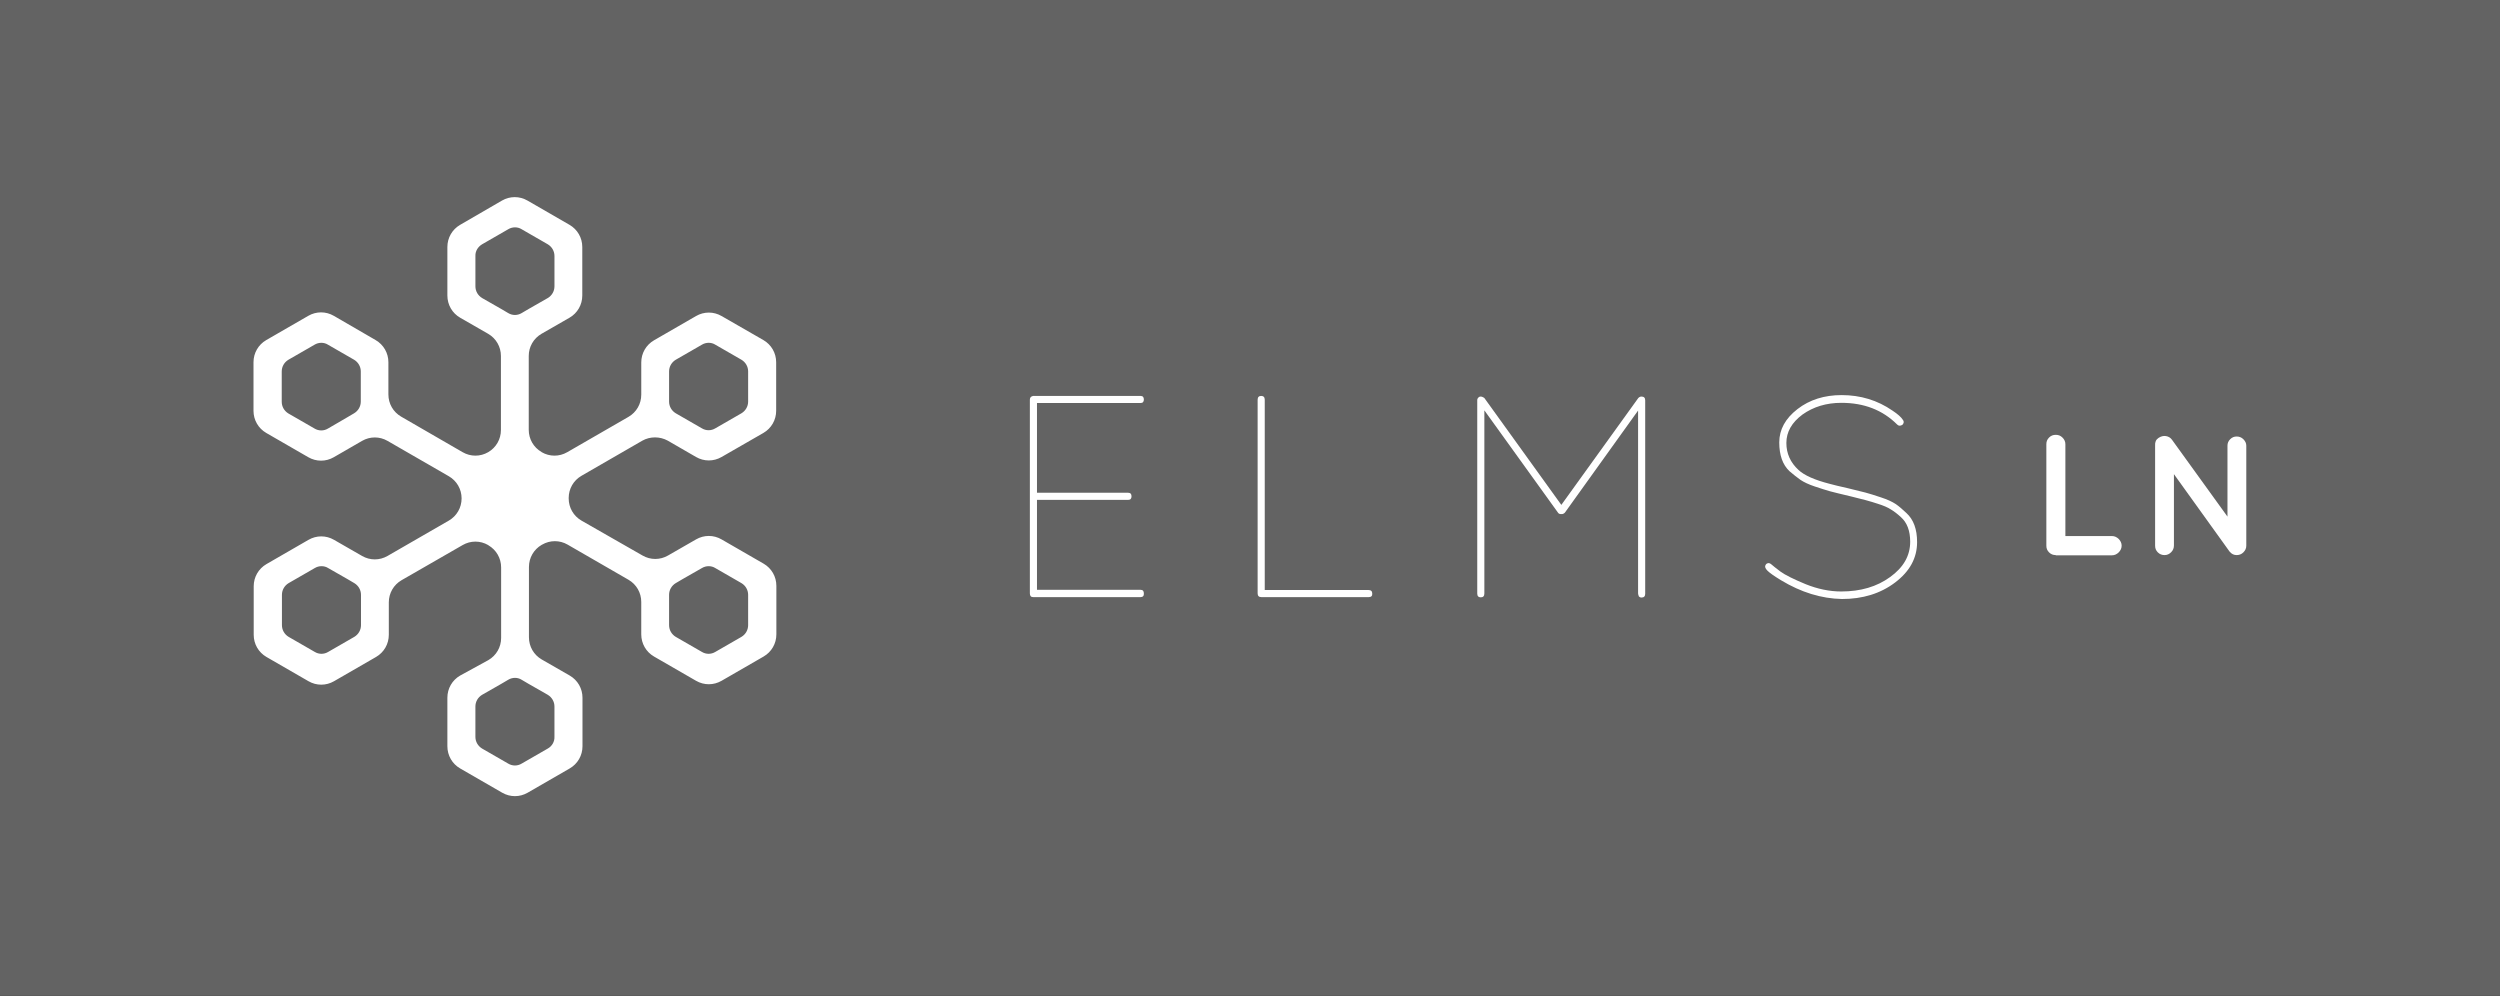 <?xml version="1.0" encoding="utf-8"?>
<!-- Generator: Adobe Illustrator 18.1.1, SVG Export Plug-In . SVG Version: 6.00 Build 0)  -->
<!DOCTYPE svg PUBLIC "-//W3C//DTD SVG 1.1//EN" "http://www.w3.org/Graphics/SVG/1.1/DTD/svg11.dtd">
<svg version="1.1" xmlns="http://www.w3.org/2000/svg" xmlns:xlink="http://www.w3.org/1999/xlink" x="0px" y="0px"
	 viewBox="0 0 1195.3 476.1" style="enable-background:new 0 0 1195.3 476.1;" xml:space="preserve">
<rect x="0" y="0" width="1195.3" height="476.1" fill="#333333" stroke="none"/>
<style type="text/css">
	.st0{fill:#636363;}
	.st1{fill:#FFFFFF;}
	.st2{fill:url(#SVGID_1_);}
	.st3{fill:url(#SVGID_2_);}
	.st4{fill:url(#SVGID_3_);}
	.st5{fill:url(#SVGID_4_);}
	.st6{fill:none;}
	.st7{display:none;}
	.st8{display:inline;}
	.st9{display:inline;fill:none;stroke:#000000;stroke-width:4;stroke-linecap:round;stroke-linejoin:round;stroke-miterlimit:10;}
</style>
<g id="Square_Variations">
</g>
<g id="Horizontal_Variations">
	<g id="_x31_">
		<rect id="BG" x="0" y="-0.9" class="st0" width="1195.3" height="476.7"/>
		<g id="TYPE">
			<g id="ELMS_8_">
				<path class="st1" d="M545.3,285.5H494c-1.1,0-1.6-0.6-1.6-1.8v-92.6c0-1,0.5-1.6,1.6-1.8h51.3c1.1,0,1.6,0.6,1.6,1.7
					c0,1.1-0.5,1.7-1.6,1.7h-49.5v42.9h43.6c1.1,0,1.6,0.6,1.6,1.7c0,1.1-0.5,1.7-1.6,1.7h-43.6v43h49.5c1.1,0,1.6,0.6,1.6,1.7
					C547,284.9,546.4,285.5,545.3,285.5z"/>
				<path class="st1" d="M654.4,285.5h-51.3c-1.2,0-1.8-0.6-1.8-1.8v-92.6c0-1.2,0.6-1.8,1.7-1.8c1.1,0,1.7,0.6,1.7,1.8v91h49.6
					c1.2,0,1.8,0.6,1.8,1.7C656.2,284.9,655.6,285.5,654.4,285.5z"/>
				<path class="st1" d="M783.2,283.7v-87.4l-35,48.8c-0.5,0.5-1,0.7-1.5,0.7h-0.3c-0.7,0-1.2-0.2-1.5-0.7l-35.2-48.9v87.6
					c0,1.2-0.6,1.8-1.7,1.8c-1.1,0-1.7-0.6-1.7-1.8v-92.5c0-0.5,0.2-0.9,0.5-1.2c0.4-0.4,0.7-0.5,1.1-0.5c0.5,0,1.1,0.2,1.8,0.7
					l36.8,51.1l36.8-51.1c0.5-0.5,1-0.7,1.5-0.7c1.2,0,1.8,0.6,1.8,1.8v92.5c0,1.2-0.6,1.8-1.8,1.8c-0.5,0-0.8-0.2-1.2-0.5
					C783.4,284.6,783.2,284.2,783.2,283.7z"/>
				<path class="st1" d="M851.5,277.4c-3.3-2-5.4-3.5-6.4-4.5c-1-1-1.3-1.8-1.1-2.4c0.2-0.6,0.6-1.1,1.2-1.2c0.5-0.2,1.1,0,1.8,0.6
					c0.6,0.6,2.1,1.7,4.3,3.4c2.2,1.6,6.2,3.6,12,6c5.7,2.3,11.4,3.5,17,3.5c9.3,0,17.1-2.3,23.4-6.9c6.4-4.6,9.6-10.2,9.6-16.9
					c0-5.2-1.5-9.2-4.5-11.8c-1.6-1.5-3.2-2.7-4.7-3.6c-1.5-1-3.6-1.9-6.5-2.8c-3.3-1.1-7.4-2.2-12.4-3.4c-5-1.2-8.4-2-10.2-2.5
					c-1.8-0.5-4.3-1.3-7.3-2.3c-3-1-5.3-2.1-6.9-3.2c-1.6-1.1-3.3-2.5-5.2-4.1c-3.3-3.1-4.9-7.7-4.9-13.8c0-6.1,2.9-11.4,8.7-15.9
					c5.8-4.5,12.9-6.7,21.1-6.7c9.1,0,17.2,2.5,24.3,7.4c2.6,1.7,4.2,3.2,4.9,4.3c0.7,0.8,0.7,1.6-0.1,2.5c-1,0.6-1.8,0.6-2.5-0.1
					c-7-7-15.9-10.4-26.7-10.4c-7.2,0-13.4,1.9-18.6,5.6c-5.1,3.8-7.7,8.3-7.7,13.6c0,5,1.9,9.3,5.8,12.9c2.8,2.6,7.8,4.8,14.8,6.6
					c2,0.5,4.9,1.3,8.7,2.1c3.8,0.9,6.6,1.6,8.5,2.1c1.9,0.5,4.4,1.3,7.4,2.3c3.1,1,5.4,2.1,7.1,3.2c1.6,1.1,3.3,2.6,5.1,4.3
					c3.4,3.1,5.1,7.7,5.1,13.9c0,7.6-3.5,14-10.5,19.3c-7,5.3-15.5,7.9-25.4,7.9C870.8,286.2,861.1,283.2,851.5,277.4z"/>
			</g>
			<g id="LN_7_">
				<path class="st1" d="M982.9,265.4c-1.3,0-2.3-0.4-3.2-1.3c-0.9-0.9-1.3-1.9-1.3-3.2v-48.5c0-1.3,0.4-2.3,1.3-3.2
					c0.9-0.9,1.9-1.3,3.2-1.3s2.3,0.4,3.2,1.3c0.9,0.9,1.4,1.9,1.4,3.2v43.9h22.3c1.2,0,2.3,0.5,3.2,1.4s1.4,2,1.4,3.2
					s-0.5,2.3-1.4,3.2s-2,1.4-3.2,1.4H982.9z"/>
				<path class="st1" d="M1039.4,226.7v34.1c0,1.2-0.4,2.3-1.3,3.2c-0.9,0.9-1.9,1.4-3.2,1.4c-1.2,0-2.3-0.4-3.2-1.3
					c-0.9-0.9-1.3-1.9-1.3-3.2V213c-0.1-1.6,0.4-2.8,1.6-3.6c1.2-0.8,2.4-1.1,3.6-0.9c1.2,0.2,2.2,0.8,2.9,1.8L1065,247v-33.9
					c0-1.2,0.4-2.2,1.3-3.1c0.9-0.9,1.9-1.3,3.1-1.3c1.2,0,2.3,0.4,3.2,1.3c0.9,0.9,1.4,1.9,1.4,3.1v47.8c0,1.3-0.5,2.3-1.4,3.2
					c-0.9,0.9-2,1.3-3.2,1.3c-1.3,0-2.4-0.5-3.3-1.6c-0.2-0.2-0.4-0.4-0.4-0.5L1039.4,226.7z"/>
			</g>
		</g>
		<g id="ICON">
			<g>
				<path class="st1" d="M319.3,210.7l13.5,7.8c3.8,2.2,8.4,2.2,12.2,0L365,207c3.8-2.2,6.1-6.2,6.1-10.6v-23.2
					c0-4.4-2.3-8.4-6.1-10.6L345,151.1c-3.8-2.2-8.4-2.2-12.2,0l-20.1,11.6c-3.8,2.2-6.1,6.2-6.1,10.6v15.4c0,4.4-2.3,8.4-6.1,10.6
					l-29.3,16.9c-3.8,2.2-8.4,2.2-12.2,0l-0.1-0.1c-3.8-2.2-6.1-6.2-6.1-10.6v-35.3c0-4.4,2.3-8.4,6.1-10.6l13.4-7.7
					c3.8-2.2,6.1-6.2,6.1-10.6v-23.2c0-4.4-2.3-8.4-6.1-10.6l-20.1-11.6c-3.8-2.2-8.4-2.2-12.2,0L220,107.5
					c-3.8,2.2-6.1,6.2-6.1,10.6v23.2c0,4.4,2.3,8.4,6.1,10.6l13.4,7.7c3.8,2.2,6.1,6.2,6.1,10.6v35.4c0,4.4-2.3,8.4-6.1,10.6h0
					c-3.8,2.2-8.4,2.2-12.2,0l-29.4-17c-3.8-2.2-6.1-6.2-6.1-10.6v-15.4c0-4.4-2.3-8.4-6.1-10.6L159.6,151c-3.8-2.2-8.4-2.2-12.2,0
					l-20.1,11.6c-3.8,2.2-6.1,6.2-6.1,10.6v23.2c0,4.4,2.3,8.4,6.1,10.6l20.1,11.6c3.8,2.2,8.4,2.2,12.2,0l13.5-7.8
					c3.8-2.2,8.4-2.2,12.2,0l29.3,16.9c3.8,2.2,6.1,6.2,6.1,10.6v0c0,4.4-2.3,8.4-6.1,10.6l-29.3,16.9c-3.8,2.2-8.4,2.2-12.2,0
					l-13.4-7.7c-3.8-2.2-8.4-2.2-12.2,0l-20.1,11.6c-3.8,2.2-6.1,6.2-6.1,10.6v23.2c0,4.4,2.3,8.4,6.1,10.6l20.1,11.6
					c3.8,2.2,8.4,2.2,12.2,0l20.1-11.6c3.8-2.2,6.1-6.2,6.1-10.6v-15.5c0-4.4,2.3-8.4,6.1-10.6l29.2-16.8c3.8-2.2,8.4-2.2,12.2,0
					l0.1,0.1c3.8,2.2,6.1,6.2,6.1,10.6v33.7c0,4.4-2.3,8.4-6.1,10.6L220,323c-3.8,2.2-6.1,6.2-6.1,10.6v23.2c0,4.4,2.3,8.4,6.1,10.6
					l20.1,11.6c3.8,2.2,8.4,2.2,12.2,0l20.1-11.6c3.8-2.2,6.1-6.2,6.1-10.6v-23.2c0-4.4-2.3-8.4-6.1-10.6l-13.4-7.7
					c-3.8-2.2-6.1-6.2-6.1-10.6v-33.6c0-4.4,2.3-8.4,6.1-10.6l0.2-0.1c3.8-2.2,8.4-2.2,12.2,0l29.1,16.8c3.8,2.2,6.1,6.2,6.1,10.6
					v15.5c0,4.4,2.3,8.4,6.1,10.6l20.1,11.6c3.8,2.2,8.4,2.2,12.2,0l20.1-11.6c3.8-2.2,6.1-6.2,6.1-10.6v-23.2
					c0-4.4-2.3-8.4-6.1-10.6l-20.1-11.6c-3.8-2.2-8.4-2.2-12.2,0l-13.4,7.7c-3.8,2.2-8.4,2.2-12.2,0L278,248.9
					c-3.8-2.2-6.1-6.2-6.1-10.6v-0.2c0-4.4,2.3-8.4,6.1-10.6l29.1-16.8C310.8,208.6,315.5,208.6,319.3,210.7z M172.5,192
					c0,2.3-1.2,4.4-3.2,5.6l-3.4,2l-9.1,5.3c-2,1.2-4.4,1.2-6.4,0l-12.5-7.2c-2-1.2-3.2-3.3-3.2-5.6v-14.5c0-2.3,1.2-4.4,3.2-5.6
					l12.5-7.2c2-1.2,4.5-1.2,6.4,0l12.5,7.2c2,1.2,3.2,3.3,3.2,5.6V188V192z M357.7,284.4v14.5c0,2.3-1.2,4.4-3.2,5.6l-12.5,7.2
					c-2,1.2-4.4,1.2-6.4,0l-12.5-7.2c-2-1.2-3.2-3.3-3.2-5.6v-10.5v-4c0-2.3,1.2-4.4,3.2-5.6l3.4-2l9.1-5.2c2-1.2,4.5-1.2,6.4,0
					l12.5,7.2C356.5,280,357.7,282.1,357.7,284.4z M323.1,172l12.5-7.2c2-1.2,4.5-1.2,6.4,0l12.5,7.2c2,1.2,3.2,3.3,3.2,5.6V192
					c0,2.3-1.2,4.4-3.2,5.6l-12.5,7.2c-2,1.2-4.4,1.2-6.4,0l-9.2-5.3l-3.3-1.9c-2-1.2-3.2-3.3-3.2-5.6V188v-10.4
					C319.9,175.3,321.1,173.2,323.1,172z M230.5,116.8l12.5-7.2c2-1.2,4.5-1.2,6.4,0l12.5,7.2c2,1.2,3.2,3.3,3.2,5.6v14.5
					c0,2.3-1.2,4.4-3.2,5.6l-9.1,5.2l-3.4,2c-2,1.2-4.4,1.2-6.4,0l-3.4-2l-9.1-5.2c-2-1.2-3.2-3.3-3.2-5.6v-14.5
					C227.2,120.1,228.5,118,230.5,116.8z M172.6,288.4v10.5c0,2.3-1.2,4.4-3.2,5.6l-12.5,7.2c-2,1.2-4.4,1.2-6.4,0l-12.5-7.2
					c-2-1.2-3.2-3.3-3.2-5.6v-14.5c0-2.3,1.2-4.4,3.2-5.6l12.5-7.2c2-1.2,4.5-1.2,6.4,0l9.1,5.2l3.4,2c2,1.2,3.2,3.3,3.2,5.6V288.4z
					 M261.9,357.9l-12.5,7.2c-2,1.2-4.4,1.2-6.4,0l-12.5-7.2c-2-1.2-3.2-3.3-3.2-5.6v-14.5c0-2.3,1.2-4.4,3.2-5.6l9.1-5.2l3.4-2
					c2-1.2,4.5-1.2,6.4,0l3.4,2l9.1,5.2c2,1.2,3.2,3.3,3.2,5.6v14.5C265.2,354.6,263.9,356.8,261.9,357.9z"/>
			</g>
		</g>
	</g>
</g>
<g id="ELMS_Square_Logo">
	<g id="GUIDES_1_" class="st7">
	</g>
</g>
<g id="ELMS_Horizontal_Logo">
	<g id="TYPE_W_x2F__Variations">
		<g id="SUB_PROJECT_multiline" class="st7">
		</g>
		<g id="SUB_PROJECT_Single_line_copy" class="st7">
		</g>
	</g>
	<g id="GUIDES" class="st7">
		<g id="bounds" class="st8">
		</g>
		<g id="divisions" class="st8">
		</g>
		<g id="vertical_spacing" class="st8">
		</g>
		<g id="crop_guides" class="st8">
		</g>
	</g>
</g>
</svg>
